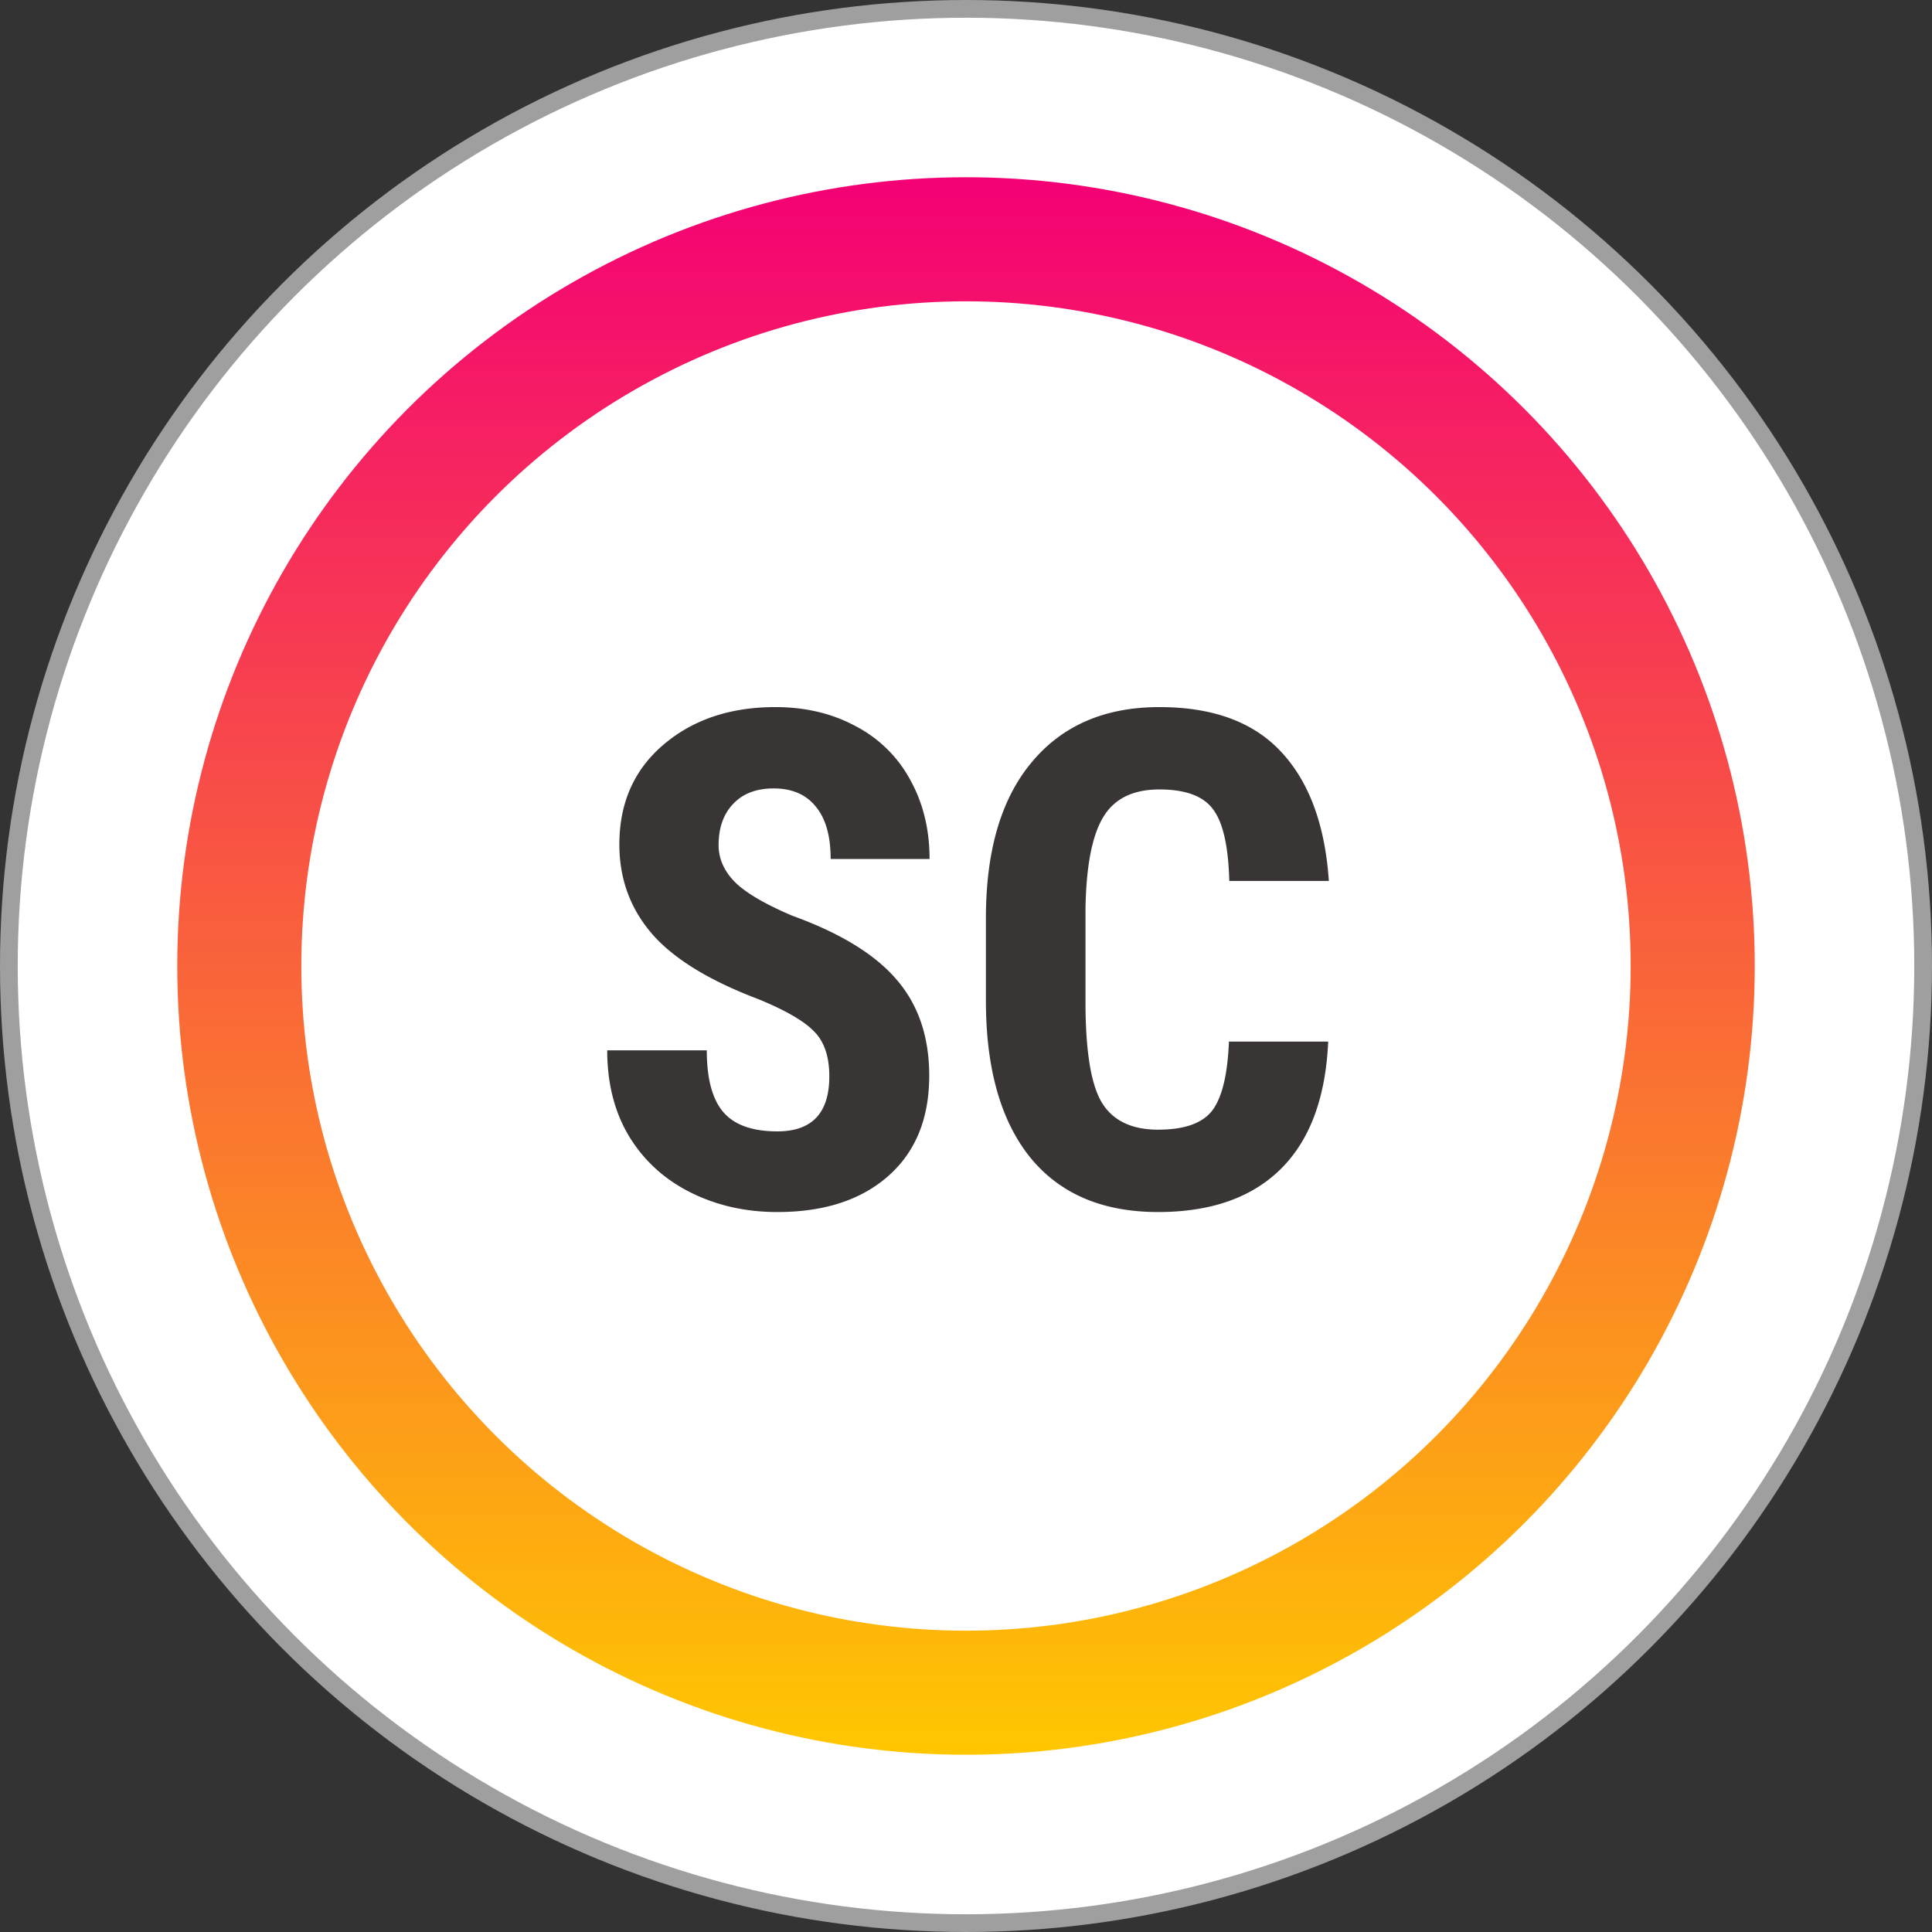 <svg width="109" height="109" fill="none" xmlns="http://www.w3.org/2000/svg"><rect width="100%" height="100%" fill="#333333" stroke="none"/><circle cx="54.5" cy="54.5" r="54" fill="#fff" stroke="#9F9F9F"/><circle cx="54.5" cy="54.5" r="41" stroke="url(#paint0_linear)" stroke-width="7"/><path d="M46.788 60.726c0-1.13-.292-1.98-.876-2.552-.571-.584-1.618-1.187-3.142-1.81-2.78-1.053-4.78-2.284-5.998-3.694-1.22-1.422-1.829-3.097-1.829-5.027 0-2.336.826-4.208 2.476-5.618 1.663-1.422 3.77-2.132 6.322-2.132 1.701 0 3.218.361 4.551 1.085a7.344 7.344 0 013.066 3.028c.724 1.307 1.086 2.793 1.086 4.456h-5.58c0-1.295-.279-2.279-.838-2.952-.546-.685-1.339-1.028-2.38-1.028-.977 0-1.74.292-2.285.876-.546.571-.819 1.346-.819 2.323 0 .762.305 1.454.914 2.076.61.61 1.688 1.244 3.237 1.904 2.705.978 4.666 2.177 5.885 3.6 1.231 1.421 1.847 3.23 1.847 5.426 0 2.413-.768 4.298-2.304 5.656-1.537 1.359-3.625 2.038-6.266 2.038-1.79 0-3.42-.368-4.894-1.105-1.472-.736-2.627-1.79-3.465-3.16-.826-1.372-1.238-2.99-1.238-4.857h5.617c0 1.6.312 2.761.934 3.485.622.724 1.637 1.086 3.047 1.086 1.954 0 2.932-1.035 2.932-3.104zM74.934 58.764c-.14 3.161-1.029 5.554-2.666 7.18-1.638 1.624-3.949 2.437-6.932 2.437-3.136 0-5.542-1.028-7.217-3.085-1.663-2.07-2.495-5.015-2.495-8.836v-4.666c0-3.808.863-6.74 2.59-8.797 1.726-2.07 4.126-3.104 7.198-3.104 3.022 0 5.313.844 6.875 2.532 1.574 1.689 2.469 4.114 2.685 7.275h-5.618c-.05-1.955-.355-3.301-.914-4.037-.546-.75-1.555-1.124-3.028-1.124-1.498 0-2.558.527-3.18 1.58-.622 1.042-.952 2.762-.99 5.161v5.237c0 2.755.304 4.647.914 5.675.622 1.028 1.682 1.542 3.18 1.542 1.473 0 2.488-.355 3.047-1.066.558-.724.876-2.025.952-3.904h5.599z" fill="#393535"/><defs><linearGradient id="paint0_linear" x1="54.5" y1="10" x2="54.5" y2="99" gradientUnits="userSpaceOnUse"><stop stop-color="#F40075"/><stop offset="1" stop-color="#FFC700"/></linearGradient></defs></svg>